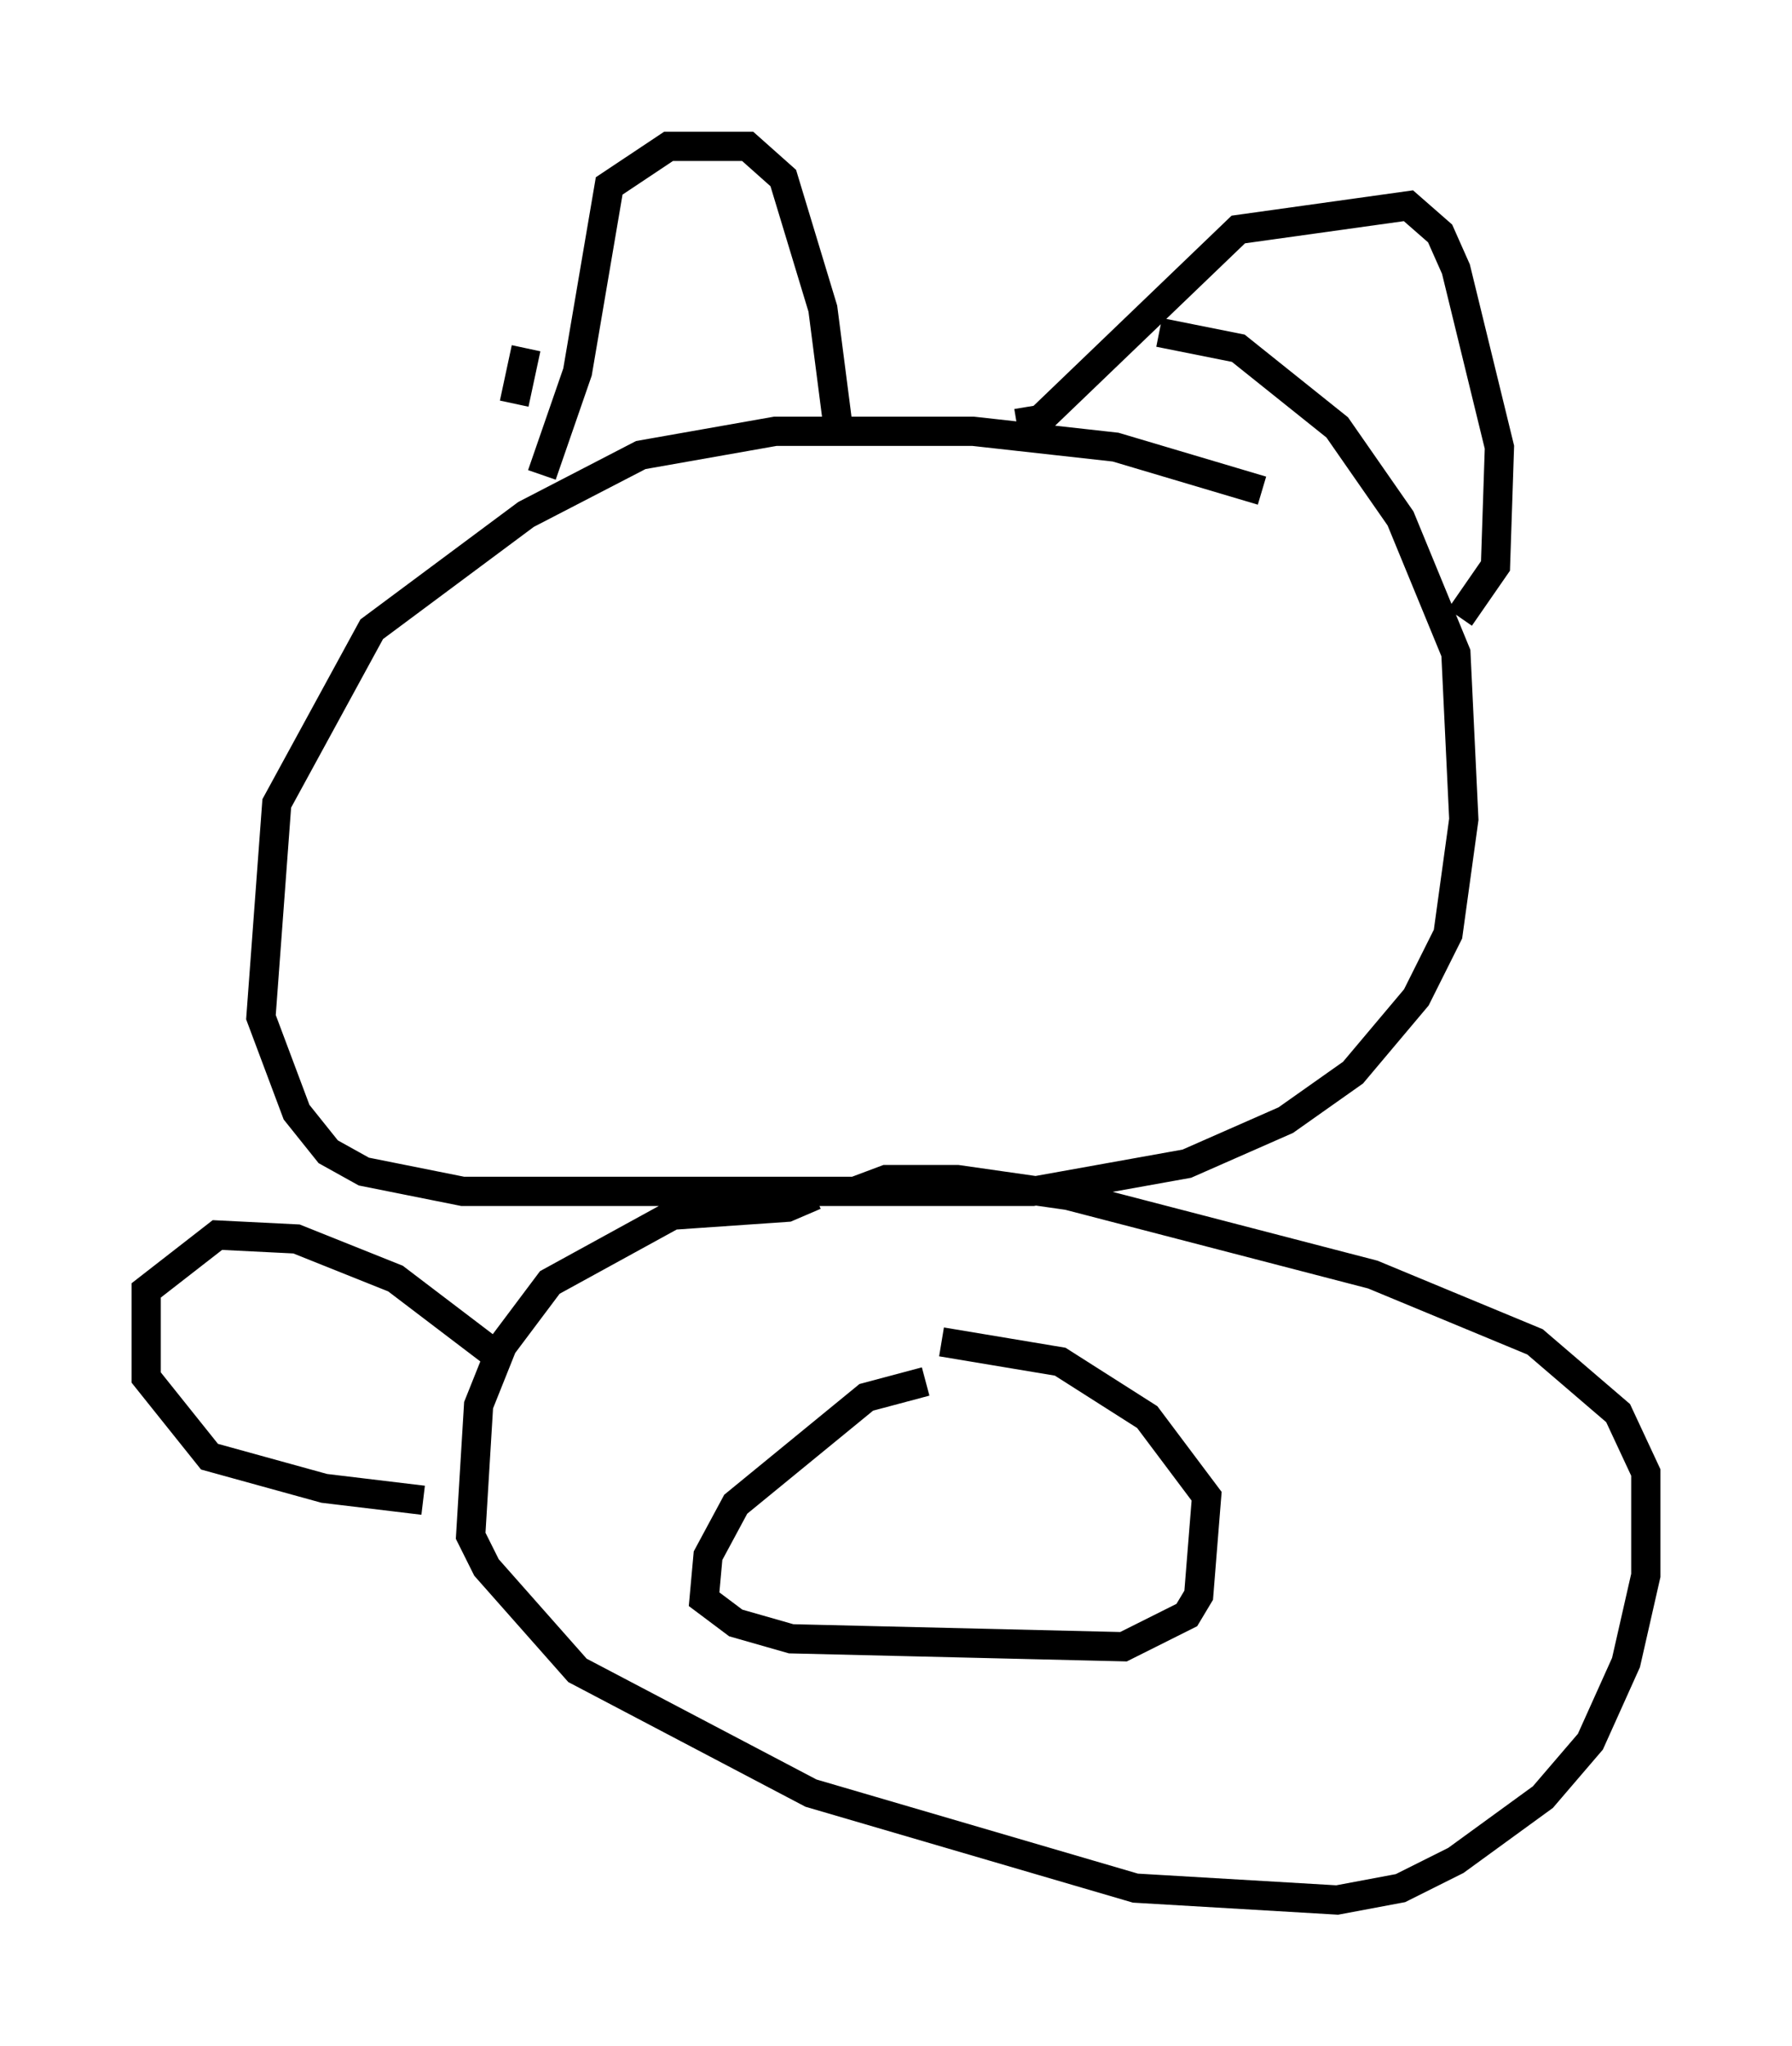 <?xml version="1.0" encoding="utf-8" ?>
<svg baseProfile="full" height="69.945" version="1.1" width="61.285" xmlns="http://www.w3.org/2000/svg" xmlns:ev="http://www.w3.org/2001/xml-events" xmlns:xlink="http://www.w3.org/1999/xlink"><defs /><rect fill="white" height="69.945" width="61.285" x="0" y="0" /><path d="M43.565, 17.449 m-0.406, -0.677 l-5.007, -1.488 -4.871, -0.541 l-6.766, 0.0 -4.601, 0.812 l-3.924, 2.03 -5.277, 3.924 l-3.248, 5.954 -0.541, 7.307 l1.218, 3.248 1.083, 1.353 l1.218, 0.677 3.383, 0.677 l19.486, 0.0 5.277, -0.947 l3.383, -1.488 2.3, -1.624 l2.165, -2.571 1.083, -2.165 l0.541, -3.924 -0.271, -5.683 l-1.894, -4.601 -2.165, -3.112 l-3.383, -2.706 -2.706, -0.541 m-21.651, 0.541 l-0.406, 1.894 m0.947, 2.436 l1.218, -3.518 1.083, -6.36 l2.03, -1.353 2.706, 0.0 l1.218, 1.083 1.353, 4.465 l0.541, 4.195 m6.089, -0.271 l0.812, -0.135 6.766, -6.495 l5.819, -0.812 1.083, 0.947 l0.541, 1.218 1.488, 6.089 l-0.135, 4.059 -1.218, 1.759 m-22.057, 19.756 l-0.947, 0.406 -3.924, 0.271 l-4.195, 2.3 -1.624, 2.165 l-0.812, 2.03 -0.271, 4.465 l0.541, 1.083 3.112, 3.518 l7.984, 4.195 11.096, 3.248 l6.901, 0.406 2.165, -0.406 l1.894, -0.947 2.977, -2.165 l1.624, -1.894 1.218, -2.706 l0.677, -2.977 0.0, -3.518 l-0.947, -2.03 -2.842, -2.436 l-5.548, -2.3 -10.419, -2.706 l-3.789, -0.541 -2.436, 0.0 l-1.083, 0.406 m-12.314, 5.548 l-3.383, -2.571 -3.383, -1.353 l-2.706, -0.135 -2.436, 1.894 l0.0, 2.977 2.165, 2.706 l3.924, 1.083 3.383, 0.406 m17.185, -4.059 l-2.03, 0.541 -4.465, 3.654 l-0.947, 1.759 -0.135, 1.488 l1.083, 0.812 1.894, 0.541 l11.367, 0.271 2.165, -1.083 l0.406, -0.677 0.271, -3.383 l-2.03, -2.706 -2.977, -1.894 l-4.059, -0.677 " fill="none" stroke="black" stroke-width="1" /></svg>